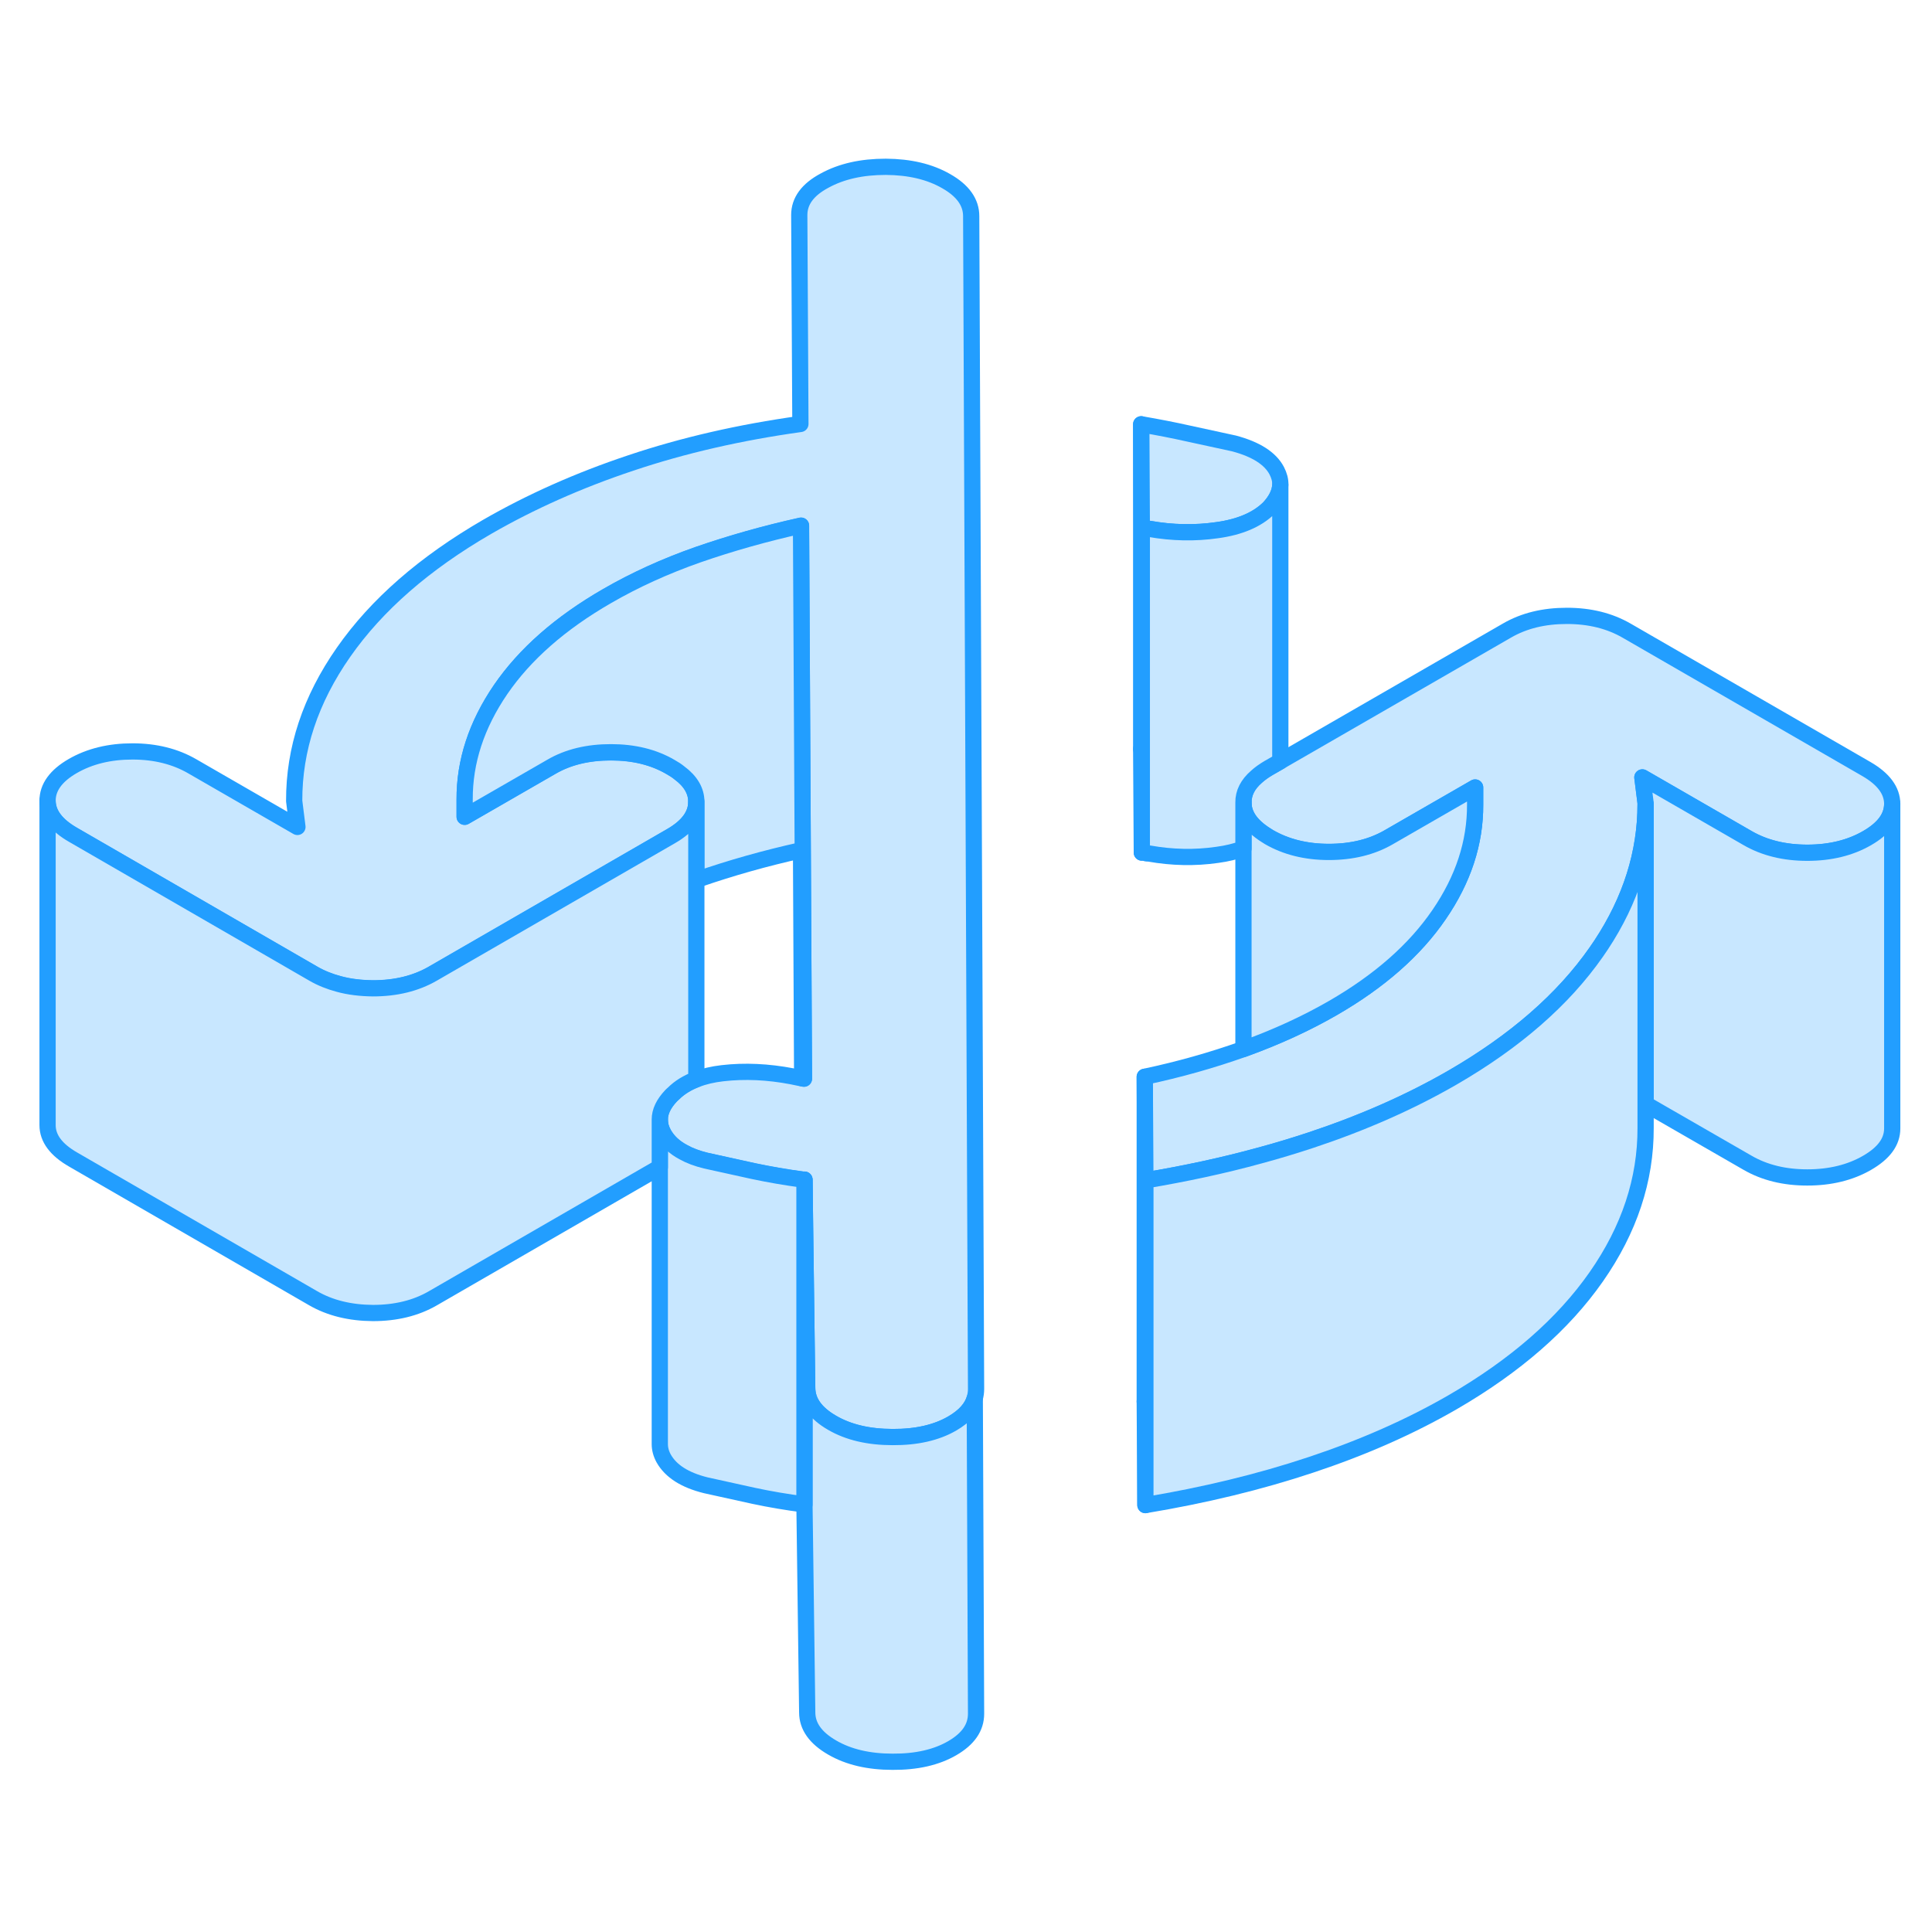 <svg width="48" height="48" viewBox="0 0 119 104" fill="#c8e7ff" xmlns="http://www.w3.org/2000/svg" stroke-width="1px" stroke-linecap="round" stroke-linejoin="round"><path d="M70.33 38.644V45.014L70.29 38.634C70.29 38.634 70.32 38.634 70.33 38.644Z" stroke="#229EFF" stroke-linejoin="round"/><path d="M70.55 78.814V85.204L70.51 78.824C70.51 78.824 70.54 78.814 70.55 78.814Z" stroke="#229EFF" stroke-linejoin="round"/><path d="M78.86 22.364C78.84 22.844 78.6 23.324 78.15 23.804C77.42 24.514 76.36 24.964 74.98 25.154C73.6 25.354 72.2 25.324 70.79 25.074C70.67 25.074 70.59 25.064 70.56 25.044C70.53 25.024 70.45 25.014 70.33 25.014L70.29 18.634C71.34 18.814 72.31 19.004 73.2 19.204C74.09 19.394 75.03 19.604 76.01 19.814C77.36 20.174 78.24 20.734 78.64 21.494C78.79 21.784 78.87 22.074 78.86 22.364Z" stroke="#229EFF" stroke-linejoin="round"/><path d="M116.55 42.004C116.55 42.824 116.04 43.524 115 44.124C113.96 44.724 112.73 45.024 111.32 45.024C109.91 45.024 108.68 44.724 107.63 44.114L101.16 40.384L101.36 41.974V42.024C101.36 45.034 100.45 47.934 98.62 50.704C98.52 50.854 98.42 50.994 98.32 51.144C96.28 54.064 93.33 56.634 89.48 58.864C86.85 60.384 83.94 61.664 80.75 62.724C79.72 63.064 78.67 63.384 77.59 63.674C75.34 64.294 72.99 64.794 70.55 65.204L70.51 58.824C72.63 58.374 74.65 57.804 76.59 57.114C76.62 57.104 76.64 57.094 76.67 57.084C78.63 56.374 80.44 55.544 82.09 54.594C84.97 52.934 87.15 51.014 88.64 48.834C90.13 46.664 90.87 44.404 90.86 42.064V41.004L85.53 44.074C84.49 44.674 83.27 44.974 81.85 44.974C80.43 44.974 79.21 44.664 78.17 44.064C78.1 44.024 78.04 43.984 77.98 43.944C77.06 43.364 76.59 42.694 76.59 41.934C76.59 41.344 76.85 40.814 77.39 40.344C77.6 40.154 77.85 39.974 78.14 39.804L78.85 39.394L92.83 31.334C93.87 30.734 95.09 30.434 96.51 30.434C97.93 30.434 99.15 30.744 100.19 31.344L114.97 39.874C116.02 40.484 116.54 41.194 116.55 42.004Z" stroke="#229EFF" stroke-linejoin="round"/><path d="M60.12 78.054C60.12 78.254 60.09 78.444 60.04 78.624C59.87 79.224 59.41 79.734 58.66 80.174C57.68 80.744 56.45 81.024 54.98 81.014C53.51 81.014 52.26 80.724 51.25 80.134C50.23 79.544 49.72 78.824 49.72 77.974L49.55 65.164C49.55 65.164 49.48 65.164 49.45 65.164C48.39 65.024 47.37 64.844 46.42 64.644L43.47 63.994C42.94 63.864 42.48 63.694 42.09 63.474C41.54 63.184 41.14 62.804 40.88 62.344C40.72 62.054 40.64 61.764 40.64 61.474C40.64 60.974 40.87 60.494 41.33 60.004C41.38 59.954 41.43 59.904 41.48 59.864C41.86 59.484 42.34 59.194 42.89 58.984C43.37 58.794 43.9 58.674 44.5 58.604C45.88 58.444 47.31 58.514 48.78 58.794C48.99 58.834 49.2 58.884 49.41 58.924C49.45 58.934 49.48 58.934 49.52 58.944L49.34 25.104V24.884C47.13 25.374 45.01 25.974 42.99 26.674C40.97 27.384 39.1 28.234 37.39 29.224C34.51 30.884 32.33 32.804 30.84 34.974C29.35 37.154 28.61 39.414 28.62 41.754V42.814L33.95 39.744C34.99 39.134 36.21 38.844 37.63 38.844C39.05 38.844 40.27 39.144 41.31 39.754C41.51 39.864 41.69 39.984 41.85 40.114C42.54 40.624 42.89 41.224 42.89 41.884C42.89 42.694 42.38 43.404 41.34 44.004L26.65 52.484C25.61 53.084 24.38 53.384 22.97 53.384C22.21 53.374 21.51 53.294 20.86 53.114C20.3 52.964 19.77 52.754 19.29 52.474L4.51 43.934C3.46 43.334 2.93 42.624 2.93 41.814C2.93 41.004 3.44 40.284 4.48 39.684C5.52 39.084 6.75 38.784 8.16 38.784C9.57 38.784 10.8 39.094 11.85 39.704L18.32 43.434L18.12 41.834C18.11 38.644 19.12 35.594 21.16 32.674C23.2 29.754 26.15 27.184 30 24.954C32.69 23.404 35.65 22.084 38.86 21.014C42.08 19.934 45.56 19.134 49.3 18.614L49.23 5.744C49.23 4.894 49.74 4.184 50.79 3.624C51.83 3.054 53.08 2.774 54.56 2.774C56.03 2.784 57.27 3.074 58.29 3.664C59.31 4.244 59.82 4.964 59.82 5.814L60.12 78.064V78.054Z" stroke="#229EFF" stroke-linejoin="round"/><path d="M116.55 42.004V62.004C116.55 62.824 116.04 63.524 115 64.124C113.96 64.724 112.73 65.024 111.32 65.024C109.91 65.024 108.68 64.724 107.63 64.114L101.36 60.504V41.974L101.16 40.384L107.63 44.114C108.68 44.724 109.91 45.024 111.32 45.024C112.73 45.024 113.96 44.724 115 44.124C116.04 43.524 116.55 42.824 116.55 42.004Z" stroke="#229EFF" stroke-linejoin="round"/><path d="M101.36 42.024V61.974C101.37 65.164 100.36 68.224 98.32 71.144C96.28 74.064 93.33 76.634 89.48 78.864C86.85 80.384 83.94 81.664 80.75 82.724C77.57 83.784 74.16 84.604 70.55 85.204V65.204C72.99 64.794 75.34 64.294 77.59 63.674C78.67 63.384 79.72 63.064 80.75 62.724C83.94 61.664 86.85 60.384 89.48 58.864C93.33 56.634 96.28 54.064 98.32 51.144C98.42 50.994 98.52 50.854 98.62 50.704C100.45 47.934 101.36 45.034 101.36 42.024Z" stroke="#229EFF" stroke-linejoin="round"/><path d="M90.86 41.004V42.064C90.87 44.404 90.13 46.664 88.64 48.834C87.15 51.014 84.97 52.934 82.09 54.594C80.44 55.544 78.63 56.374 76.67 57.084C76.64 57.094 76.62 57.104 76.59 57.114V41.934C76.59 42.694 77.06 43.364 77.98 43.944C78.04 43.984 78.1 44.024 78.17 44.064C79.21 44.664 80.44 44.974 81.85 44.974C83.26 44.974 84.49 44.674 85.53 44.074L90.86 41.004Z" stroke="#229EFF" stroke-linejoin="round"/><path d="M78.86 22.364V39.394L78.14 39.804C77.85 39.974 77.6 40.154 77.39 40.344C76.85 40.814 76.58 41.344 76.59 41.934V44.764C76.11 44.944 75.58 45.074 74.98 45.154C73.6 45.354 72.2 45.324 70.79 45.074C70.67 45.074 70.59 45.064 70.56 45.044C70.53 45.024 70.45 45.014 70.33 45.014V25.014C70.45 25.014 70.53 25.024 70.56 25.044C70.59 25.064 70.67 25.074 70.79 25.074C72.2 25.324 73.6 25.354 74.98 25.154C76.36 24.964 77.42 24.514 78.15 23.804C78.6 23.324 78.84 22.844 78.86 22.364Z" stroke="#229EFF" stroke-linejoin="round"/><path d="M60.12 98.054C60.12 98.904 59.64 99.604 58.66 100.174C57.68 100.744 56.45 101.024 54.98 101.014C53.51 101.014 52.26 100.724 51.25 100.134C50.23 99.544 49.72 98.824 49.72 97.974L49.55 85.164V65.164L49.72 77.974C49.72 78.824 50.23 79.544 51.25 80.134C52.26 80.724 53.51 81.014 54.98 81.014C56.45 81.024 57.68 80.744 58.66 80.174C59.41 79.734 59.87 79.224 60.04 78.624L60.12 98.054Z" stroke="#229EFF" stroke-linejoin="round"/><path d="M49.55 65.164V85.164C48.45 85.024 47.4 84.844 46.42 84.634L43.47 83.984C42.18 83.664 41.32 83.114 40.88 82.334C40.72 82.044 40.64 81.744 40.64 81.454V61.464C40.64 61.754 40.72 62.044 40.88 62.334C41.14 62.794 41.54 63.174 42.09 63.464C42.48 63.684 42.94 63.854 43.47 63.984L46.42 64.634C47.37 64.834 48.39 65.014 49.45 65.154C49.48 65.154 49.52 65.154 49.55 65.154V65.164Z" stroke="#229EFF" stroke-linejoin="round"/><path d="M70.29 18.634V38.634" stroke="#229EFF" stroke-linejoin="round"/><path d="M70.51 58.824V78.824" stroke="#229EFF" stroke-linejoin="round"/><path d="M49.519 58.934C49.519 58.934 49.449 58.924 49.409 58.914L49.339 44.874C47.129 45.364 45.009 45.964 42.989 46.664C42.959 46.674 42.919 46.684 42.889 46.704V41.874C42.889 41.214 42.539 40.614 41.849 40.104C41.689 39.974 41.509 39.854 41.309 39.744C40.269 39.134 39.039 38.834 37.629 38.834C36.219 38.834 34.989 39.124 33.949 39.734L28.619 42.804V41.744C28.609 39.404 29.349 37.144 30.839 34.964C32.329 32.794 34.509 30.874 37.389 29.214C39.099 28.224 40.969 27.374 42.989 26.664C45.009 25.964 47.129 25.364 49.339 24.874V25.094L49.519 58.934Z" stroke="#229EFF" stroke-linejoin="round"/><path d="M42.89 41.874V58.974C42.34 59.184 41.86 59.474 41.48 59.854C41.43 59.894 41.38 59.944 41.33 59.994C40.87 60.484 40.64 60.964 40.64 61.454V64.394L26.65 72.474C25.61 73.074 24.38 73.374 22.97 73.374C21.56 73.364 20.33 73.064 19.29 72.464L4.51 63.924C3.46 63.324 2.93 62.614 2.93 61.804V41.804C2.93 42.614 3.46 43.324 4.51 43.924L19.29 52.464C19.77 52.744 20.3 52.954 20.86 53.104C21.51 53.284 22.21 53.364 22.97 53.374C24.38 53.374 25.61 53.074 26.65 52.474L41.34 43.994C42.38 43.394 42.89 42.684 42.89 41.874Z" stroke="#229EFF" stroke-linejoin="round"/></svg>